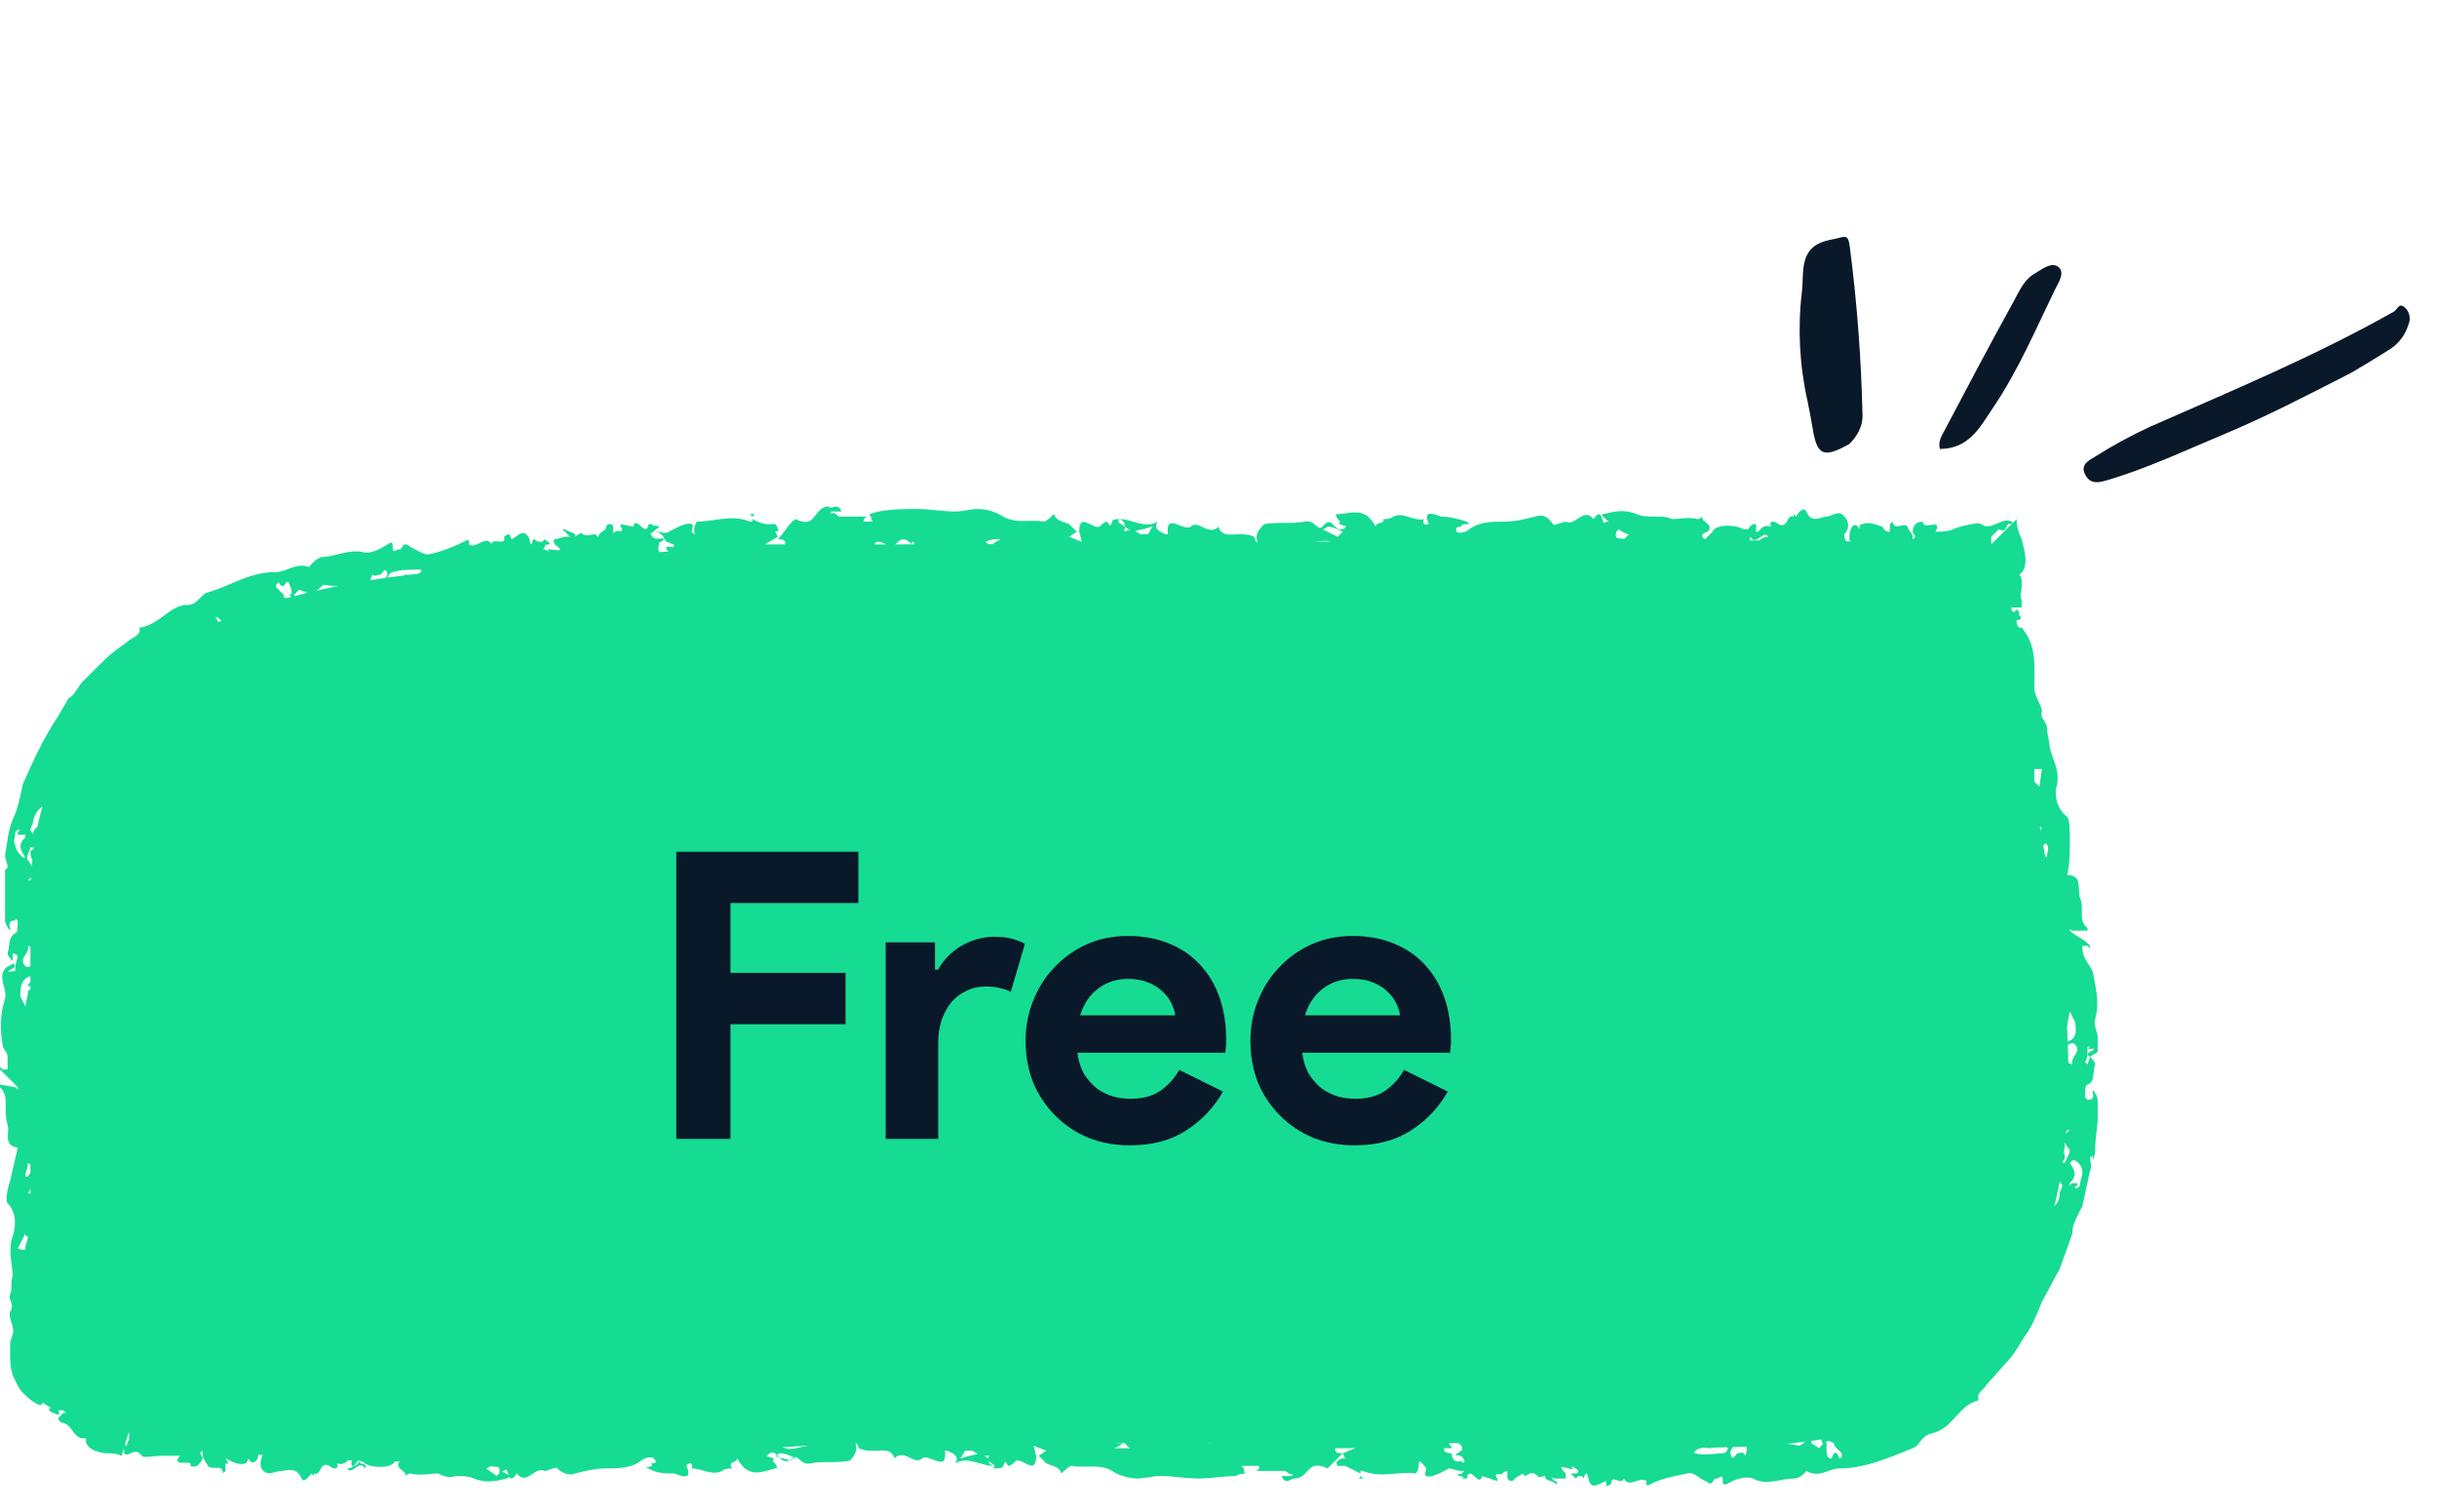 <svg width="79" height="49" viewBox="0 0 79 49" fill="none" xmlns="http://www.w3.org/2000/svg">
<path d="M76.251 12.067C76.682 11.804 77.12 11.552 77.541 11.275C77.795 11.09 77.981 10.826 78.073 10.526C78.113 10.436 78.126 10.336 78.108 10.239C78.091 10.142 78.044 10.052 77.974 9.983C77.765 9.778 77.727 10.031 77.596 10.105C75.051 11.541 72.357 12.662 69.689 13.837C69.073 14.122 68.477 14.447 67.904 14.81C67.724 14.921 67.415 15.057 67.602 15.399C67.762 15.691 68.011 15.652 68.263 15.579C69.572 15.199 70.802 14.615 72.055 14.093C73.489 13.495 74.867 12.776 76.251 12.067Z" fill="#091929"/>
<path d="M59.949 14.394C60.179 14.166 60.386 13.844 60.377 13.467C60.337 11.642 60.2 9.821 59.966 8.011C59.903 7.533 59.811 7.686 59.364 7.767C58.273 7.967 58.495 8.794 58.411 9.465C58.272 10.645 58.334 11.84 58.594 12.999C58.66 13.303 58.713 13.61 58.765 13.916C58.909 14.765 59.113 14.857 59.949 14.394Z" fill="#091929"/>
<path d="M62.886 14.554C63.848 14.543 64.187 13.839 64.618 13.201C65.428 12.004 65.986 10.681 66.614 9.392C66.729 9.158 66.952 8.832 66.726 8.653C66.504 8.477 66.196 8.729 65.957 8.868C65.603 9.073 65.45 9.457 65.267 9.788C64.497 11.177 63.761 12.583 63.018 13.986C62.93 14.151 62.824 14.322 62.886 14.554Z" fill="#091929"/>
<g clip-path="url(#clip0)">
<path d="M64.469 43.589C63.977 44.243 63.32 44.898 62.581 45.389C59.624 47.599 52.561 46.781 48.701 46.781C41.967 46.781 35.151 46.781 28.416 46.781C23.407 46.781 0.986 49.481 0.986 43.425C0.986 38.678 0.986 33.931 0.986 29.103C0.986 22.719 5.667 19.527 13.305 18.627C18.479 18.054 23.407 17.645 28.909 17.645C40.735 17.645 52.725 17.318 64.552 17.645C65.044 24.765 69.972 36.714 64.469 43.589Z" fill="#16DB93"/>
<path d="M4.106 46.29L4.435 45.389C4.599 45.471 4.763 45.553 4.845 45.226C4.845 45.389 4.928 45.389 4.928 45.471C5.01 45.717 5.092 45.717 5.338 45.553C5.502 45.471 5.667 45.553 5.749 45.717C5.749 45.717 5.913 45.717 5.913 45.635C5.913 45.798 5.913 45.717 5.995 45.635C6.077 45.635 6.242 45.553 6.406 45.635C6.57 45.717 6.324 45.717 6.324 45.717C6.488 45.798 6.652 45.88 6.734 45.88C7.309 45.717 7.884 46.044 8.377 45.962C8.87 46.126 9.362 45.88 9.937 46.126C10.348 46.29 11.005 46.126 11.498 46.044C11.908 45.962 11.99 46.126 12.237 46.208C12.319 46.208 12.483 46.208 12.565 46.208C12.976 46.208 13.386 46.208 13.797 46.29C14.043 46.29 14.208 46.535 14.372 46.535C14.454 46.535 14.618 46.371 14.7 46.29C14.783 45.88 15.193 46.371 15.275 46.126C15.522 46.29 15.85 46.29 15.85 46.617C15.932 46.535 15.932 46.371 16.015 46.29C16.261 46.044 16.589 46.208 16.836 46.29C17.082 46.29 17.328 46.371 17.493 46.126C17.411 46.126 17.411 46.126 17.328 46.126V46.044C17.411 46.044 17.575 46.044 17.657 46.126C17.739 46.126 17.739 46.208 17.739 46.208C17.739 46.208 17.739 46.29 17.657 46.29C17.575 46.29 17.575 46.29 17.493 46.29L17.575 46.371C17.657 46.371 17.821 46.29 17.821 46.29C17.821 46.044 18.15 46.29 18.232 46.126C18.725 46.371 18.725 46.29 19.217 46.126C19.382 46.044 19.546 46.126 19.71 46.044C19.956 45.88 19.956 46.126 20.039 46.208C20.121 46.208 20.121 46.29 20.203 46.29C20.203 46.208 20.121 46.208 20.121 46.126V46.044C20.367 46.044 20.449 46.208 20.778 45.962C21.024 45.798 21.599 45.962 22.01 45.88C22.338 45.798 22.584 45.798 22.831 46.044C22.995 45.717 23.242 45.717 23.57 45.635C23.981 45.635 24.309 45.553 24.72 45.553C25.048 45.471 24.72 45.962 24.884 45.798C25.048 45.553 25.295 45.553 25.459 45.553C25.705 45.553 26.116 45.389 26.362 45.717C26.362 45.717 26.28 45.798 26.198 45.798L26.527 45.88H26.609V45.798C26.773 45.471 27.102 45.798 27.348 45.635C27.594 45.553 27.841 45.553 28.087 45.553C28.251 45.553 28.498 45.389 28.498 45.717C28.498 45.717 28.58 45.798 28.662 45.798C28.744 45.798 28.908 45.717 28.908 45.717C28.99 45.553 29.155 45.471 29.483 45.471C29.812 45.471 30.14 45.389 30.469 45.553C30.961 45.717 31.372 45.553 31.865 45.717C32.111 45.798 32.358 45.798 32.604 45.962C32.768 46.044 32.522 45.798 32.768 45.798C33.343 45.798 32.85 46.453 33.261 46.371C33.425 46.371 33.754 46.699 33.836 46.208H33.754C33.672 46.208 33.672 46.126 33.589 46.126C33.343 46.044 33.425 45.88 33.507 45.717C33.672 45.798 33.918 45.798 33.918 45.88C33.918 46.126 34.164 45.962 34.164 46.044C34.164 45.962 34.082 45.962 34.082 45.88C34.082 45.88 34.082 45.88 34.164 45.88H34.986L34.821 46.044C35.068 46.044 35.396 45.88 35.478 46.044C35.725 46.208 36.053 45.798 36.135 46.208C36.217 46.208 36.382 45.962 36.464 46.208C36.546 45.962 36.956 46.453 37.039 46.044C37.039 46.044 37.285 46.044 37.449 46.044L38.681 46.208C38.435 46.453 38.928 46.453 38.845 46.617C38.845 46.617 38.845 46.699 38.928 46.699V46.617C39.338 47.026 39.42 46.535 39.667 46.453C39.749 46.617 39.831 46.699 40.077 46.699L40.159 46.617C39.995 46.617 39.913 46.29 39.667 46.453C39.42 46.371 39.174 46.29 39.338 46.044C39.338 45.962 39.584 45.962 39.338 45.88H39.174C39.256 46.208 39.01 46.371 38.845 46.617C38.845 46.453 38.681 46.29 38.763 46.29C39.01 45.88 39.338 45.717 39.913 45.798C40.406 45.88 40.981 45.798 41.556 45.798C41.72 45.798 41.884 45.717 41.884 45.962C41.884 45.88 41.966 45.798 41.966 45.798C42.541 46.044 43.198 45.635 43.773 46.044H43.855L44.019 45.962C43.937 45.962 43.937 45.962 43.855 45.962C43.855 45.962 43.855 45.962 43.855 45.88C43.937 45.88 44.102 45.798 44.184 45.798C44.594 45.798 45.087 45.798 45.498 45.798C45.58 45.798 45.662 45.88 45.744 45.88C45.662 45.88 45.498 45.962 45.416 45.962C45.333 45.962 45.251 45.962 45.169 45.962C44.841 45.88 44.594 46.126 44.266 45.88C44.266 45.962 44.184 45.962 44.184 46.044C44.102 46.29 44.266 46.126 44.348 46.126C44.43 46.126 44.594 46.044 44.676 46.126C44.758 46.208 44.676 46.371 44.841 46.126C44.923 46.044 45.333 46.044 45.58 46.126C45.99 46.29 46.155 45.798 46.565 45.88C46.73 45.88 46.894 45.88 47.058 45.88C47.551 45.88 48.044 45.88 48.618 45.88C48.7 45.88 48.783 45.962 48.783 45.962C48.783 46.044 48.783 46.126 48.865 46.208C48.865 46.126 48.865 46.044 48.865 45.962C48.865 45.962 48.865 45.88 48.947 45.88C48.947 45.88 48.947 45.88 49.029 45.962C49.029 46.044 49.029 46.126 49.111 46.29C49.275 46.208 49.275 46.126 49.275 45.962L49.358 45.88C49.358 45.88 49.358 45.88 49.44 45.88V45.962C49.358 46.126 49.44 46.208 49.604 46.29C49.686 46.29 49.768 46.371 49.768 46.453C49.768 46.453 49.686 46.453 49.686 46.535C49.686 46.535 49.686 46.535 49.686 46.617C49.768 46.617 49.85 46.617 49.85 46.617L49.932 46.535C49.932 46.371 49.932 46.29 49.85 46.126C49.85 45.962 49.932 45.962 50.179 46.044C50.261 46.044 50.261 46.126 50.343 46.126C50.589 45.717 50.836 46.126 51.082 46.126C51.493 46.126 51.986 46.371 52.314 45.962H52.396C52.478 46.044 52.56 46.126 52.642 46.126C52.889 46.126 53.135 46.044 53.382 45.962C53.71 45.962 54.039 45.88 54.367 45.88C54.449 45.88 54.531 45.962 54.531 46.044C54.531 46.29 54.614 46.453 54.942 46.371L55.024 46.535C55.27 46.535 55.517 46.535 55.763 46.535C56.256 46.535 56.749 46.453 57.324 46.699C57.57 46.781 57.981 46.781 58.309 46.862C58.391 46.862 58.556 46.699 58.638 46.617C58.473 46.617 58.556 46.208 58.309 46.453C58.145 46.29 57.816 46.617 57.734 46.29C57.734 46.208 57.734 46.126 57.652 46.044C57.816 46.126 57.981 46.208 58.063 46.126C58.309 46.044 58.638 46.044 58.884 45.88C59.13 45.798 59.13 45.88 59.213 46.044V46.126C59.213 45.88 59.377 46.044 59.541 46.044C59.541 46.126 59.541 46.208 59.541 46.208C59.541 46.29 59.623 46.29 59.705 46.29C59.952 46.29 59.952 46.044 60.034 45.962C60.198 45.962 60.362 45.88 60.527 45.88C60.527 45.962 60.444 46.044 60.444 46.044C60.527 46.044 60.609 46.126 60.691 46.126H60.773C61.019 45.798 61.266 45.717 61.512 45.962H61.594C61.348 45.717 61.676 45.553 61.758 45.389C61.594 45.307 61.512 45.226 61.676 45.144C61.841 44.98 62.087 44.816 62.251 44.653H62.333V44.735C62.333 44.816 62.333 44.898 62.333 44.98C62.333 44.98 62.416 44.98 62.498 44.98C62.498 44.898 62.416 44.816 62.416 44.816C62.58 44.735 62.744 44.653 62.826 44.571C62.99 44.325 63.072 44.653 63.072 44.571C63.155 44.489 63.072 44.325 63.155 44.243C63.155 44.162 63.155 44.162 63.237 44.08H63.319L63.237 44.162C63.237 44.243 63.237 44.243 63.237 44.325H63.319C63.401 44.243 63.483 44.162 63.565 44.08C63.647 43.998 63.894 43.916 63.894 43.752C63.894 43.507 63.647 43.671 63.647 43.671C63.565 43.671 63.565 43.834 63.565 43.998C63.319 43.916 63.73 43.589 63.483 43.507C63.647 43.507 63.565 43.098 63.812 43.261C63.812 43.261 63.812 43.261 63.894 43.261C63.894 43.18 63.894 43.098 63.894 43.016C63.894 42.934 63.812 42.934 63.812 42.852L63.73 42.689C63.812 42.689 63.812 42.607 63.894 42.607C63.894 42.607 63.894 42.689 63.812 42.689V42.77C63.894 42.77 63.976 42.852 64.058 42.852V42.689L63.976 42.77L63.894 42.689C63.894 42.525 63.894 42.443 63.894 42.279C63.894 42.361 63.976 42.361 63.976 42.443C64.058 42.607 64.222 42.607 64.304 42.443C64.386 42.361 64.469 42.361 64.469 42.525C64.469 42.607 64.386 42.689 64.386 42.77C64.469 42.77 64.469 42.689 64.551 42.689C64.879 42.525 64.551 42.525 64.551 42.443C64.469 42.034 64.961 42.116 65.043 41.87C65.126 41.788 65.372 41.87 65.208 41.543C65.126 41.461 65.208 41.297 65.372 41.297L65.29 40.561V40.479C65.454 40.479 65.536 40.479 65.701 40.561C65.618 40.642 65.618 40.724 65.536 40.724C65.29 40.888 65.618 40.97 65.454 41.134C65.536 41.052 65.618 41.052 65.701 40.97C66.193 40.724 65.536 40.888 65.618 40.724C65.618 40.724 65.618 40.642 65.618 40.561C65.865 40.151 65.454 40.07 65.372 39.824C65.372 39.742 65.372 39.579 65.372 39.497C65.454 39.497 65.454 39.497 65.536 39.497C65.865 39.742 65.947 39.333 66.193 39.251C66.44 39.251 66.768 39.087 66.768 38.678C66.768 38.596 66.85 38.515 66.85 38.433C66.85 38.351 66.768 38.351 66.768 38.269C66.768 38.678 66.193 38.596 66.193 39.006C66.193 39.087 66.111 39.087 66.111 39.169C66.029 39.006 66.029 38.924 65.947 38.76C65.947 38.76 66.029 38.678 66.111 38.596C66.111 38.596 66.111 38.596 66.193 38.596C66.193 38.515 66.193 38.433 66.111 38.433C66.029 38.351 65.947 38.269 65.947 38.187C65.947 38.105 66.029 38.024 66.111 37.942C66.111 38.024 66.111 38.105 66.111 38.187C66.111 38.187 66.193 38.351 66.275 38.187C66.275 38.024 66.193 37.86 66.193 37.696L66.275 37.614C66.111 37.451 66.358 37.287 66.44 37.287C66.686 37.123 66.932 37.205 66.932 37.532C66.932 37.614 66.85 37.614 66.768 37.696C66.85 37.696 66.932 37.696 66.932 37.696C67.014 37.532 67.097 37.369 67.097 37.287C66.932 37.041 66.768 36.878 67.097 36.632H67.014C66.932 36.714 66.768 36.878 66.768 36.96C66.768 37.123 66.768 37.123 66.686 37.041C66.686 37.041 66.686 36.96 66.604 36.878C66.522 36.796 66.604 37.205 66.522 36.878C66.522 36.878 66.193 36.796 66.522 36.714C66.522 36.714 66.604 36.469 66.522 36.469C66.44 36.305 66.85 36.059 66.44 36.059C66.44 36.059 66.358 35.978 66.358 35.896C66.275 35.568 66.111 35.323 66.193 34.995V34.914H66.275C66.686 35.241 66.522 34.832 66.604 34.668C66.604 34.75 66.604 34.832 66.604 34.914C66.768 35.077 66.686 34.75 66.85 34.832L66.768 34.341L67.179 34.504C67.097 34.259 67.507 34.095 67.261 33.85C67.097 33.686 66.85 34.177 66.686 33.768C66.686 33.768 66.686 33.85 66.604 33.85C66.358 34.095 66.85 34.177 66.686 34.341L66.604 34.177L66.522 34.995C66.358 34.668 66.275 34.995 66.193 35.077C66.193 35.077 66.193 35.077 66.111 35.077V34.995C66.029 34.668 66.193 34.259 65.947 33.931V33.85C66.029 33.85 66.029 33.768 66.111 33.768C66.111 33.768 66.193 33.768 66.275 33.85L66.358 33.359C66.275 33.359 66.275 33.359 66.193 33.359H66.111C66.029 33.031 66.029 32.786 65.947 32.458C65.865 32.131 66.029 31.804 65.783 31.558C65.865 31.558 65.947 31.558 65.947 31.558C66.029 31.64 66.029 31.722 66.111 31.804C66.029 31.558 66.522 31.804 66.358 31.476C66.358 31.476 66.358 31.394 66.275 31.394C66.275 31.394 66.275 31.476 66.193 31.476C66.111 31.558 66.111 31.558 66.029 31.64C66.029 31.64 66.029 31.64 65.947 31.64C66.193 31.558 65.865 31.476 65.947 31.394C66.029 31.313 66.111 31.313 66.111 31.231C66.111 31.149 66.029 31.067 66.029 31.067C65.947 31.067 65.865 31.067 65.783 31.067C65.783 31.067 65.783 31.067 65.701 31.149L65.618 31.067C65.618 30.903 65.618 30.822 65.618 30.658C65.618 30.576 65.783 30.412 65.783 30.331C65.618 30.085 65.783 30.494 65.701 30.412C65.618 29.921 65.701 29.512 65.701 29.267C65.701 28.857 65.783 28.448 65.865 28.121C65.947 27.875 65.701 27.875 65.783 27.712L65.536 27.793C65.618 27.875 65.618 28.039 65.701 28.121C65.701 28.203 65.783 28.203 65.783 28.285C65.701 28.285 65.701 28.285 65.618 28.285C65.536 28.203 65.372 28.121 65.372 28.121C65.454 27.548 65.208 26.975 65.126 26.484C65.126 26.32 65.126 26.157 65.126 26.075C65.126 25.993 65.043 25.911 64.961 25.747L65.043 25.584C65.126 25.666 65.208 25.666 65.29 25.747C65.208 25.666 65.208 25.584 65.126 25.502C65.043 25.42 64.961 25.338 64.879 25.338L64.797 25.256C65.043 24.765 64.469 24.356 64.551 23.865V23.783C64.551 23.783 64.551 23.783 64.633 23.783C64.715 23.701 64.879 24.029 64.879 23.947C64.961 23.701 64.879 23.374 64.797 23.047C64.797 22.965 64.633 22.883 64.469 22.801H64.304C64.304 22.474 64.222 22.228 64.222 21.901L64.304 22.064C64.304 22.064 64.304 22.064 64.386 22.064L64.304 21.655H64.222C64.222 21.655 64.14 21.737 64.14 21.819C64.14 21.737 64.058 21.737 64.058 21.655C63.976 21.164 63.894 20.673 63.894 20.1C63.894 19.937 64.058 19.773 64.058 19.609V19.527L63.976 19.446C63.565 19.446 63.976 19.118 63.894 19.118C63.894 19.118 63.976 19.036 64.058 18.954L64.222 18.873H64.14C64.14 18.873 64.14 18.873 64.058 18.954L63.976 19.036H63.894C64.058 18.791 64.058 18.627 64.14 18.382C64.304 18.054 64.222 18.627 64.386 18.3C64.386 18.218 64.469 18.218 64.469 18.136C64.469 17.972 64.469 17.809 64.551 17.645L65.372 16.827C65.372 17.072 65.454 17.318 65.536 17.481C65.536 17.563 65.865 18.382 65.454 18.627C65.536 18.709 65.536 18.791 65.536 18.873C65.536 18.954 65.536 19.036 65.536 19.036C65.536 19.2 65.454 19.282 65.536 19.446C65.536 19.527 65.536 19.609 65.536 19.691H65.29H65.208V19.773L65.29 19.855C65.372 19.691 65.454 19.773 65.454 19.937C65.454 19.937 65.618 20.1 65.372 20.1C65.372 20.182 65.372 20.264 65.454 20.346H65.536C66.029 20.919 65.947 21.573 65.947 22.31C65.947 22.556 66.193 22.883 66.193 23.047C66.111 23.292 66.358 23.374 66.358 23.619C66.358 23.783 66.44 24.029 66.44 24.192C66.522 24.602 66.768 24.929 66.686 25.42C66.604 25.666 66.604 26.157 67.014 26.484C67.097 26.566 67.097 26.975 67.097 27.221C67.097 27.63 67.097 27.957 67.014 28.366C67.507 28.366 67.343 28.776 67.425 29.103C67.589 29.43 67.343 29.839 67.671 30.085V30.167H67.179C67.179 30.167 67.097 30.167 67.097 30.085V30.167C67.261 30.331 67.507 30.412 67.671 30.576L67.754 30.658V30.74L67.671 30.658C67.589 30.658 67.507 30.658 67.507 30.658C67.507 30.822 67.507 30.903 67.589 31.067C67.671 31.231 67.754 31.313 67.836 31.476C67.918 31.967 68.082 32.458 67.918 33.031C67.836 33.359 68.164 33.686 68 34.095C67.918 34.177 67.836 34.177 67.754 34.259C67.589 34.177 67.754 34.095 67.754 34.095C68.082 33.931 67.671 34.013 67.671 34.013C67.671 34.013 67.671 34.013 67.754 33.931H67.671V34.013C67.671 34.177 67.671 34.341 67.589 34.423L67.671 34.504L67.754 34.259C67.836 34.341 67.918 34.423 67.918 34.504C67.836 34.75 67.918 35.077 67.671 35.159C67.589 35.159 67.589 35.405 67.589 35.568L67.671 35.65C67.754 35.65 67.918 35.65 67.836 35.405V35.323C67.918 35.405 68 35.568 68 35.65C68.082 36.141 67.918 36.714 67.918 37.287C67.918 37.369 67.918 37.451 67.836 37.614V37.451L67.754 37.532C67.754 37.696 67.836 37.778 67.754 37.942L67.507 39.087L67.343 39.415C67.261 39.579 67.179 39.742 67.179 39.988L66.768 41.134L66.193 42.197C66.029 42.607 65.865 43.016 65.618 43.343C65.454 43.589 65.29 43.916 65.043 44.162L64.386 44.898C64.304 45.062 64.058 45.144 64.14 45.389C63.483 45.553 63.319 46.29 62.662 46.453C62.251 46.535 62.251 46.862 62.005 46.944C61.184 47.272 60.444 47.599 59.623 47.599C59.295 47.599 58.966 47.926 58.556 47.681C58.556 47.681 58.391 47.926 58.145 47.926C57.734 47.926 57.242 48.172 56.831 47.926C56.667 47.845 56.256 47.926 56.01 48.09C55.681 48.254 56.01 47.681 55.681 47.926H55.599C55.517 48.008 55.517 48.09 55.435 48.09C55.353 48.09 55.353 48.008 55.27 48.008C55.106 47.926 54.86 47.681 54.696 47.763C54.285 47.845 53.874 47.926 53.546 48.09C53.3 48.254 53.382 48.008 53.382 48.008C53.135 47.845 52.807 48.254 52.642 47.926C52.56 48.172 52.232 47.763 52.232 48.09C52.232 48.09 52.15 48.172 52.068 48.172V48.008C51.821 48.09 51.575 48.336 51.493 47.926C51.411 47.517 51.328 48.008 51.328 47.926C51.328 47.845 51.246 47.845 51.164 47.845L51.082 47.926C51 47.845 51 47.845 50.918 47.763C51 47.763 51.082 47.763 51.082 47.763C51.082 47.763 51.164 47.763 51.164 47.681L51.082 47.599L50.918 47.517C51.246 47.845 50.261 47.272 50.754 47.763V47.926C50.672 47.926 50.507 47.926 50.425 47.926C50.343 47.926 50.343 47.926 50.261 47.845C50.343 47.926 50.343 48.008 50.425 48.008L50.507 48.09H50.425C50.343 48.008 50.179 48.008 50.097 47.926V47.845C50.014 47.845 49.85 47.926 49.85 47.845C49.686 47.681 49.604 47.763 49.44 47.845L49.358 47.763C49.275 47.845 49.193 47.845 49.111 47.926L49.029 48.008C48.947 48.008 48.947 48.008 48.865 47.926C48.865 47.926 48.865 47.845 48.865 47.763V47.681C48.783 47.681 48.7 47.763 48.7 47.763C48.7 47.845 48.372 47.681 48.536 47.926V48.008L48.044 47.845C47.961 48.254 47.633 47.435 47.551 47.926C47.551 47.926 47.469 47.926 47.386 47.926C47.633 47.845 46.976 47.845 47.386 47.763C47.386 47.763 47.386 47.763 47.469 47.681C47.469 47.681 47.469 47.681 47.386 47.681C47.222 47.681 47.058 47.599 46.976 47.599C46.812 47.681 46.401 47.926 46.237 47.845C46.155 47.845 46.237 47.599 46.237 47.599C45.99 47.272 45.99 47.353 45.99 47.517C45.99 47.599 45.908 47.763 45.908 47.763C45.333 47.681 44.758 47.926 44.184 47.681H44.102V47.763C44.102 47.845 44.102 47.845 44.184 47.926H44.019C44.019 47.926 44.102 47.926 44.102 47.845V47.763C43.937 47.681 43.773 47.599 43.609 47.517C43.527 47.517 43.444 47.517 43.362 47.517C43.362 47.517 43.28 47.435 43.362 47.353C43.444 47.272 43.527 47.272 43.609 47.272L43.527 47.108L43.937 46.944H43.527C43.444 46.944 43.28 46.944 43.28 46.944C43.28 47.108 43.362 47.108 43.527 47.108C43.362 47.272 43.198 47.435 43.034 47.599C43.034 47.599 42.87 47.517 42.787 47.517C42.377 47.435 42.377 47.926 41.966 47.926C41.884 47.926 41.802 48.008 41.72 48.008C41.638 48.008 41.556 47.926 41.556 47.845C41.638 47.845 41.802 47.845 41.884 47.845V47.763C41.802 47.845 41.72 47.681 41.638 47.681C41.391 47.681 41.145 47.681 40.899 47.681H40.734L40.816 47.599V47.517H40.242L40.324 47.599C40.324 47.681 40.324 47.763 40.406 47.763C40.324 47.763 40.159 47.763 40.077 47.845C39.667 47.845 39.256 47.926 38.845 47.926C38.435 47.926 38.024 47.845 37.614 47.845C37.367 47.845 37.121 47.926 36.874 47.926C36.628 47.926 36.3 47.845 36.053 47.681C35.642 47.435 35.15 47.599 34.739 47.517C34.657 47.517 34.493 47.681 34.411 47.763C34.328 47.517 34.082 47.517 33.918 47.435C33.836 47.353 33.754 47.272 33.672 47.19L33.918 47.026L33.507 46.862L33.589 47.19C33.589 47.845 33.179 47.272 32.932 47.353C32.85 47.435 32.768 47.517 32.686 47.517C32.604 47.435 32.604 47.272 32.522 47.517C32.522 47.599 32.358 47.599 32.193 47.599C32.275 47.517 32.275 47.517 32.029 47.353C32.029 47.272 32.029 47.19 32.111 47.19H31.783C31.701 47.108 31.618 47.108 31.536 47.026C31.454 47.026 31.372 47.026 31.29 47.026C31.208 47.108 31.208 47.19 31.126 47.272C31.208 47.272 31.372 47.19 31.454 47.19L31.783 47.108C31.865 47.19 31.947 47.19 32.029 47.272C32.029 47.353 32.029 47.435 32.193 47.517C31.783 47.517 31.372 47.19 30.961 47.435C31.126 47.19 30.879 47.108 30.715 47.026H30.633C30.715 47.763 30.14 47.108 29.894 47.272C29.647 47.517 29.319 46.944 28.99 47.272C28.908 46.944 28.58 47.026 28.333 47.026C28.169 47.026 28.005 47.026 27.841 46.944L27.676 46.535C27.676 46.699 27.759 46.781 27.759 46.944C27.759 47.108 27.594 47.353 27.512 47.353C27.102 47.435 26.609 47.353 26.28 47.435C25.952 47.517 25.87 47.108 25.705 47.272C25.295 47.599 25.213 46.944 24.966 47.108C24.638 47.272 25.213 47.19 25.048 47.353C25.048 47.353 25.295 47.599 25.13 47.599C24.802 47.681 24.473 47.845 24.145 47.599C24.063 47.517 23.981 47.435 23.899 47.272C23.899 47.435 23.57 47.353 23.734 47.599C23.652 47.599 23.488 47.599 23.406 47.681C23.077 47.845 22.749 47.599 22.42 47.599C22.502 47.353 22.256 47.435 22.256 47.517C22.502 48.09 21.927 47.763 21.845 47.763C21.599 47.763 21.27 47.763 21.024 47.599C20.778 47.517 21.27 47.599 21.106 47.435C21.188 47.435 21.353 47.435 21.188 47.272C21.106 47.19 20.86 47.272 20.778 47.353C20.449 47.599 20.039 47.599 19.628 47.599C19.299 47.599 18.971 47.681 18.642 47.763C18.478 47.845 18.232 47.763 18.068 47.599C18.068 47.517 17.739 47.681 17.657 47.681C17.328 47.517 17.082 48.172 16.754 47.763C16.425 48.254 16.507 47.435 16.343 47.681H16.261C16.343 47.763 16.672 47.845 16.425 47.926C16.097 48.008 15.768 48.09 15.357 47.926C15.193 47.845 14.947 47.845 14.783 47.845C14.536 47.926 14.372 47.845 14.208 47.763C13.961 47.763 13.633 47.845 13.304 47.763C13.222 47.763 13.14 47.845 13.14 47.845C13.222 47.681 12.729 47.599 12.976 47.353C12.976 47.353 13.304 47.272 13.058 47.108C12.976 47.19 12.894 47.272 12.812 47.353C12.729 47.599 12.072 47.599 11.826 47.435C11.744 47.353 11.662 47.353 11.662 47.353C11.498 47.599 11.333 47.599 11.415 47.272H11.333C11.251 47.353 11.169 47.517 10.923 47.435C11.005 47.681 10.758 47.599 10.676 47.517C10.348 47.353 10.43 47.845 10.184 47.763V47.845L10.101 47.763C10.019 47.845 9.855 48.09 9.773 47.926C9.609 47.517 9.28 47.681 9.116 47.681C8.952 47.681 8.705 47.845 8.541 47.681C8.377 47.517 8.459 47.272 8.541 47.108C8.541 47.026 8.541 46.944 8.459 46.862C8.459 46.781 8.295 46.862 8.213 46.862C8.295 46.944 8.377 46.944 8.377 47.026C8.377 47.19 8.377 47.272 8.295 47.353C8.213 47.435 8.13 47.435 8.048 47.272C8.048 47.353 7.966 47.435 7.966 47.435C7.72 47.517 7.473 47.353 7.309 47.272C7.473 47.517 7.391 47.435 7.309 47.435C7.309 47.517 7.309 47.599 7.309 47.681L7.227 47.763C7.227 47.435 6.899 47.681 6.734 47.517C6.734 47.435 6.652 47.435 6.652 47.353C6.57 47.272 6.57 47.19 6.57 47.026C6.406 47.108 6.57 47.19 6.57 47.272C6.488 47.435 6.406 47.599 6.159 47.517C6.324 47.272 5.502 47.599 5.831 47.19C5.667 47.19 5.42 47.19 5.256 47.19C5.01 47.19 4.599 47.272 4.599 47.19C4.353 46.862 4.188 47.272 4.024 47.108C4.024 47.108 4.024 47.026 4.024 46.944C4.106 47.108 3.778 46.699 4.106 46.862C4.106 46.781 4.188 46.699 4.188 46.617C4.188 46.453 4.188 46.371 4.106 46.29ZM66.111 25.502L66.193 24.929C66.111 24.929 65.947 24.929 65.947 24.929C65.947 25.093 65.947 25.174 65.947 25.338C66.029 25.42 66.029 25.42 66.111 25.502ZM65.618 26.73C65.618 26.566 65.701 26.566 65.536 26.402C65.536 26.402 65.618 26.402 65.536 26.402C65.536 26.402 65.454 26.402 65.454 26.32C65.454 26.484 65.372 26.648 65.454 26.73C65.536 27.057 65.618 26.893 65.618 26.73ZM66.029 27.221L66.193 26.811C66.111 26.811 66.029 26.811 65.947 26.73C65.947 26.811 65.865 26.811 65.865 26.893C65.947 26.975 66.029 27.139 66.029 27.221ZM66.358 27.793C66.358 27.63 66.44 27.466 66.358 27.384C66.275 27.221 66.193 27.63 66.111 27.384C66.111 27.466 66.111 27.548 66.193 27.63C66.193 27.712 66.275 27.712 66.358 27.793ZM66.275 29.348C66.358 29.185 66.44 29.103 66.44 28.939C66.44 28.857 66.111 29.103 66.275 28.612C66.111 28.612 66.029 28.694 65.947 28.694C66.029 28.857 66.111 29.103 66.275 29.348ZM66.604 32.704C66.686 32.458 66.768 32.131 66.686 31.967C66.522 31.394 66.522 32.131 66.44 32.131C66.686 32.213 66.44 32.295 66.358 32.458C66.604 32.295 66.604 32.786 66.604 32.704ZM67.014 33.768C67.261 33.686 67.343 33.522 67.261 33.113C67.261 33.113 67.179 32.949 67.097 32.786L67.014 33.195C67.014 33.195 67.014 33.195 67.014 33.277L66.686 33.604C66.85 33.768 66.85 33.359 66.932 33.441H67.014C67.014 33.522 66.932 33.522 66.932 33.604C66.932 33.686 67.014 33.768 67.014 33.768ZM67.343 38.515L67.425 38.433C67.425 38.269 67.507 38.105 67.507 38.024C67.507 37.86 67.425 37.696 67.261 37.614H67.179L67.097 37.696C67.261 37.942 67.343 38.105 67.097 38.351V38.433L67.179 38.351C67.261 38.351 67.261 38.351 67.343 38.351V38.433C67.343 38.433 67.261 38.433 67.261 38.515H67.343ZM64.14 43.671C64.386 43.671 64.304 43.261 64.551 43.261C64.551 43.18 64.469 43.098 64.469 43.098C64.14 43.016 64.304 43.425 64.14 43.507C63.976 43.507 64.14 43.671 64.14 43.671ZM58.72 46.781L58.966 46.944C59.048 46.862 59.213 46.617 59.213 47.026C59.213 47.108 59.213 47.19 59.295 47.272H59.377C59.459 47.026 59.541 47.026 59.623 47.272C59.623 47.272 59.705 47.272 59.705 47.19V47.108C59.623 47.026 59.541 46.944 59.459 46.862C59.459 46.781 59.459 46.781 59.459 46.781C58.966 46.535 59.377 47.026 59.13 46.862C59.048 46.781 59.048 46.617 58.966 46.453L58.72 46.535C58.72 46.535 58.72 46.617 58.72 46.781ZM56.092 47.108C56.174 47.435 56.256 47.108 56.338 47.108C56.42 47.108 56.502 47.026 56.584 47.19C56.749 46.617 56.338 46.862 56.256 46.862C56.174 46.862 56.092 47.026 56.092 47.108ZM54.942 47.108C55.27 47.19 55.599 47.108 55.845 47.108C55.928 47.108 56.01 47.026 56.01 46.944C55.763 46.453 55.517 46.944 55.435 46.944C55.024 46.862 54.86 47.108 54.942 47.108ZM47.469 47.353C47.386 47.108 47.222 47.19 47.058 47.19C47.14 47.19 47.222 47.19 47.222 47.108C47.304 47.108 47.304 47.026 47.386 47.026C47.469 46.781 47.14 46.781 47.058 46.617C47.058 46.617 46.976 46.617 46.894 46.617C46.894 46.699 46.976 46.699 46.976 46.781C46.976 46.862 47.058 46.862 47.058 46.944H46.976C46.894 46.944 46.894 46.944 46.812 46.944V47.026C46.894 47.108 46.976 47.108 47.058 47.108C47.058 47.272 47.14 47.435 47.386 47.353C47.386 47.435 47.469 47.435 47.469 47.353ZM46.647 46.453C46.894 46.535 47.14 46.617 47.304 46.781C47.386 46.781 47.386 46.781 47.469 46.699C47.304 46.371 46.894 46.617 46.647 46.453ZM36.3 46.781C36.464 46.781 36.3 46.862 36.135 46.944C36.382 46.944 36.464 46.944 36.628 46.944C36.382 46.781 36.3 46.371 36.053 46.453C35.807 46.535 35.889 46.781 36.3 46.781ZM29.647 46.535C29.894 46.617 30.058 46.699 30.304 46.699C30.387 46.699 30.469 46.535 30.551 46.535C30.304 46.535 30.058 46.453 29.812 46.453C29.812 46.453 29.73 46.453 29.647 46.535ZM28.662 46.617L28.826 46.781C28.99 46.453 29.237 46.699 29.483 46.699C29.73 46.535 29.401 46.371 29.319 46.371C29.073 46.371 28.908 46.453 28.662 46.617ZM25.213 46.208C25.295 46.208 25.377 46.208 25.541 46.29H25.87C25.787 46.617 26.034 46.371 26.116 46.371H26.198C26.198 46.29 26.198 46.208 26.116 46.208C25.87 45.88 25.623 46.126 25.377 46.126C25.377 46.126 25.295 45.88 25.213 46.208ZM25.213 46.699C25.459 47.19 25.87 46.862 26.28 46.862L25.213 46.699C25.213 46.617 25.213 46.699 25.213 46.699ZM25.13 47.19C25.295 47.272 25.459 47.272 25.623 47.353C25.623 47.353 25.705 47.272 25.787 47.272C25.623 47.19 25.459 47.108 25.295 47.108C25.213 47.108 25.213 47.19 25.13 47.19ZM23.159 46.617C23.242 46.617 23.406 46.617 23.406 46.699C23.652 46.862 23.816 46.453 24.063 46.617V46.535C23.899 46.371 23.816 46.535 23.734 46.617C23.652 46.617 23.57 46.617 23.57 46.617C23.57 46.535 23.816 46.453 23.57 46.371C23.488 46.29 23.324 46.453 23.159 46.617ZM22.42 46.699C22.584 46.781 22.667 46.781 22.749 46.781C22.831 46.617 22.502 46.535 22.667 46.371C22.667 46.371 22.667 46.29 22.667 46.208C22.502 46.453 22.502 46.535 22.42 46.699ZM15.768 47.599C15.85 47.681 16.015 47.763 16.097 47.845L16.179 47.763C16.261 47.435 16.015 47.599 15.932 47.517L15.768 47.599ZM11.251 47.599C11.415 47.845 11.662 47.272 11.826 47.599C11.908 47.517 11.826 47.435 11.662 47.435C11.662 47.435 11.662 47.353 11.662 47.272C11.58 47.353 11.498 47.599 11.251 47.599Z" fill="#16DB93"/>
<path d="M64.551 17.727L63.73 18.627C63.73 18.545 63.647 18.545 63.483 18.873V18.791C63.565 18.545 63.483 18.627 63.401 18.791C63.483 18.955 63.155 18.873 63.072 18.709L62.908 18.791C62.908 18.627 62.826 18.709 62.826 18.791C62.744 18.873 62.498 18.873 62.416 18.873C62.169 18.791 62.416 18.709 62.416 18.709C62.251 18.709 62.087 18.627 62.005 18.627C61.43 18.873 60.855 18.627 60.28 18.709C59.787 18.545 59.213 18.873 58.638 18.627C58.227 18.463 57.57 18.627 56.995 18.791C56.584 18.873 56.502 18.709 56.174 18.627C56.092 18.627 55.928 18.627 55.845 18.627C55.435 18.627 55.024 18.627 54.614 18.545C54.367 18.545 54.203 18.3 54.039 18.3C53.956 18.3 53.792 18.463 53.71 18.545C53.546 18.955 53.217 18.463 53.135 18.709C52.889 18.545 52.56 18.545 52.56 18.218C52.478 18.3 52.478 18.463 52.396 18.545C52.15 18.791 51.821 18.545 51.575 18.545C51.328 18.463 51.082 18.463 50.918 18.709H51.082V18.791C51 18.791 50.836 18.791 50.754 18.709C50.672 18.709 50.672 18.627 50.672 18.627C50.672 18.627 50.672 18.545 50.754 18.545C50.836 18.545 50.836 18.545 50.918 18.545L50.836 18.463C50.754 18.463 50.589 18.545 50.589 18.545C50.507 18.791 50.261 18.545 50.179 18.709C49.686 18.463 49.686 18.463 49.193 18.627C49.029 18.709 48.865 18.627 48.7 18.627C48.372 18.791 48.454 18.545 48.372 18.463C48.372 18.463 48.29 18.382 48.208 18.382C48.208 18.463 48.29 18.463 48.29 18.545V18.627C48.044 18.627 47.961 18.463 47.633 18.627C47.386 18.791 46.812 18.545 46.401 18.627C46.072 18.709 45.826 18.709 45.662 18.382C45.498 18.709 45.169 18.709 44.923 18.709C44.512 18.709 44.184 18.709 43.773 18.791C43.444 18.791 43.773 18.382 43.609 18.545C43.444 18.791 43.198 18.791 43.034 18.791C42.787 18.791 42.377 18.955 42.213 18.627C42.213 18.627 42.295 18.545 42.377 18.545L41.884 18.382H41.802V18.463C41.638 18.791 41.309 18.463 41.063 18.545C40.898 18.627 40.57 18.627 40.324 18.627C40.159 18.627 39.913 18.791 39.913 18.463C39.913 18.463 39.831 18.382 39.749 18.382C39.667 18.382 39.502 18.463 39.502 18.463C39.42 18.627 39.256 18.709 38.928 18.709C38.599 18.709 38.27 18.791 37.942 18.627C37.449 18.463 37.039 18.627 36.546 18.463C36.3 18.382 36.053 18.382 35.807 18.218C35.642 18.136 35.889 18.382 35.642 18.382C35.068 18.382 35.56 17.727 35.15 17.809C34.986 17.809 34.657 17.563 34.575 17.973H34.657C34.739 17.973 34.739 18.054 34.821 18.054C35.068 18.136 34.986 18.3 34.903 18.463C34.739 18.382 34.493 18.382 34.493 18.3C34.493 18.054 34.246 18.218 34.164 18.136C34.164 18.218 34.246 18.218 34.246 18.3C34.246 18.3 34.246 18.3 34.164 18.3H33.343L33.672 18.136C33.425 18.136 33.097 18.3 33.014 18.218C32.768 18.054 32.44 18.382 32.358 18.054C32.275 18.054 32.193 18.3 32.029 18.054C31.947 18.3 31.536 17.809 31.454 18.218C31.454 18.218 31.208 18.218 31.044 18.218L29.812 18.054C30.058 17.809 29.565 17.809 29.647 17.645C29.647 17.645 29.647 17.563 29.565 17.563V17.645C29.155 17.236 29.073 17.727 28.826 17.809C28.744 17.645 28.662 17.563 28.416 17.563L28.333 17.645C28.498 17.645 28.58 17.973 28.826 17.727C29.073 17.809 29.319 17.809 29.155 18.136C29.155 18.218 28.908 18.218 29.155 18.3H29.319C29.237 18.054 29.483 17.891 29.565 17.645C29.565 17.809 29.73 17.973 29.647 17.973C29.401 18.382 29.073 18.545 28.498 18.463C28.005 18.382 27.43 18.545 26.937 18.545C26.773 18.545 26.609 18.709 26.609 18.382C26.609 18.463 26.527 18.545 26.527 18.545C25.952 18.3 25.295 18.709 24.72 18.382H24.638L24.473 18.463C24.556 18.463 24.556 18.463 24.638 18.463C24.638 18.463 24.638 18.463 24.72 18.545C24.638 18.627 24.473 18.627 24.391 18.627C23.981 18.627 23.488 18.709 23.077 18.709C22.995 18.709 22.913 18.627 22.831 18.627C22.913 18.627 23.077 18.545 23.159 18.545C23.241 18.545 23.324 18.463 23.406 18.545C23.734 18.627 23.981 18.382 24.309 18.627C24.309 18.545 24.391 18.545 24.391 18.463C24.391 18.218 24.309 18.382 24.227 18.382C24.145 18.382 23.981 18.463 23.899 18.382C23.816 18.3 23.898 18.136 23.734 18.382C23.652 18.463 23.241 18.463 22.995 18.463C22.584 18.382 22.42 18.791 22.092 18.709C21.927 18.709 21.763 18.791 21.599 18.791C21.106 18.791 20.613 18.873 20.121 18.873C20.039 18.873 19.956 18.791 19.956 18.791C19.874 18.709 19.874 18.627 19.874 18.545C19.874 18.627 19.874 18.709 19.874 18.791V18.873C19.874 18.873 19.874 18.873 19.792 18.791L19.71 18.463C19.546 18.545 19.546 18.627 19.628 18.791L19.546 18.873C19.546 18.873 19.546 18.873 19.464 18.873V18.791C19.546 18.627 19.382 18.545 19.217 18.463C19.135 18.463 19.053 18.382 19.053 18.382L19.135 18.3C19.135 18.3 19.135 18.3 19.135 18.218C19.053 18.218 18.971 18.218 18.971 18.218L18.889 18.3C18.889 18.463 18.971 18.545 18.971 18.709C18.971 18.873 18.971 18.955 18.725 18.873C18.642 18.873 18.642 18.791 18.56 18.791C18.396 19.2 18.068 18.873 17.821 18.873C17.411 18.873 16.918 18.709 16.589 19.2H16.507C16.425 19.2 16.343 19.036 16.261 19.118C16.015 19.2 15.768 19.282 15.604 19.364C15.275 19.446 14.947 19.527 14.618 19.527C14.536 19.527 14.454 19.446 14.372 19.364C14.372 19.118 14.29 18.955 13.961 19.118L13.797 18.955C13.551 18.955 13.304 18.955 13.058 19.036C12.565 19.118 12.072 19.2 11.498 19.036C11.251 18.955 10.841 19.036 10.512 18.955C10.43 18.955 10.348 19.118 10.184 19.2C10.348 19.118 10.348 19.609 10.594 19.282C10.758 19.446 11.005 19.118 11.169 19.364C11.169 19.446 11.251 19.527 11.251 19.609C11.087 19.609 10.923 19.527 10.841 19.527C10.594 19.609 10.266 19.691 10.019 19.855C9.855 19.937 9.773 19.937 9.691 19.773V19.691C9.691 19.937 9.527 19.855 9.444 19.855C9.444 19.773 9.444 19.691 9.444 19.691C9.444 19.609 9.362 19.609 9.28 19.609C9.034 19.609 9.034 19.855 8.952 20.018C8.787 20.1 8.623 20.1 8.459 20.182L8.541 20.018C8.459 20.018 8.377 20.018 8.295 19.937H8.213C7.638 20.264 7.391 20.346 7.063 20.018H6.981C7.227 20.264 6.899 20.428 6.734 20.591C6.899 20.673 6.981 20.755 6.816 20.837C6.652 21.001 6.324 21.082 6.159 21.246H6.077V21.164C6.077 21.082 6.077 21.001 6.077 21.001C6.077 21.001 5.995 21.001 5.913 21.001C5.913 21.082 5.913 21.164 5.913 21.164C5.831 21.164 5.667 21.164 5.502 21.328C5.256 21.492 5.338 21.164 5.256 21.246C5.256 21.328 5.256 21.492 5.174 21.573C5.174 21.655 5.092 21.655 5.092 21.655C5.092 21.655 5.01 21.655 4.928 21.655L5.01 21.573C5.01 21.492 5.092 21.492 5.092 21.41C5.092 21.41 5.092 21.328 5.092 21.41L4.763 21.655C4.681 21.655 4.435 21.737 4.435 21.819C4.353 22.064 4.599 21.983 4.681 21.983C4.763 21.983 4.763 21.819 4.845 21.737C5.092 21.901 4.681 22.064 4.845 22.228C4.599 22.146 4.681 22.556 4.435 22.392C4.435 22.392 4.435 22.392 4.353 22.392C4.353 22.474 4.353 22.556 4.353 22.637C4.353 22.719 4.435 22.719 4.435 22.801L4.517 22.965L4.353 22.883L4.435 22.801V22.719C4.353 22.719 4.271 22.637 4.188 22.556L4.106 22.801L4.188 22.719L4.271 22.801C4.271 22.965 4.188 23.047 4.188 23.21C4.188 23.128 4.188 23.128 4.106 23.047C4.106 22.965 3.942 22.965 3.86 23.047C3.696 23.128 3.696 23.047 3.696 22.965C3.696 22.883 3.778 22.801 3.86 22.719C3.778 22.719 3.778 22.801 3.696 22.801C3.285 22.883 3.614 22.965 3.614 23.128C3.614 23.538 3.121 23.374 3.039 23.619C2.957 23.619 2.71 23.619 2.792 23.865C2.874 23.947 2.792 24.111 2.628 24.111C2.628 24.356 2.628 24.683 2.71 24.929V25.011C2.546 25.011 2.464 24.929 2.3 24.929C2.382 24.847 2.382 24.765 2.464 24.765C2.71 24.683 2.464 24.52 2.546 24.356C2.464 24.274 2.382 24.356 2.3 24.356C1.807 24.52 2.464 24.52 2.3 24.602C2.3 24.602 2.3 24.683 2.3 24.765C1.971 25.093 2.464 25.256 2.464 25.502C2.464 25.584 2.464 25.666 2.464 25.829C2.382 25.829 2.382 25.829 2.3 25.829C1.971 25.584 1.889 25.993 1.643 26.075C1.396 26.075 1.15 26.238 1.068 26.648C1.068 26.73 0.986 26.811 0.986 26.893C0.986 26.975 1.068 26.975 1.068 27.057C1.068 26.648 1.725 26.811 1.643 26.32C1.643 26.238 1.643 26.238 1.725 26.157C1.807 26.32 1.807 26.402 1.889 26.566L1.725 26.648C1.725 26.648 1.725 26.648 1.643 26.648C1.643 26.73 1.643 26.811 1.725 26.811C1.807 26.893 1.889 26.975 1.889 27.057C1.889 27.139 1.807 27.221 1.725 27.221C1.725 27.139 1.725 27.057 1.725 26.975C1.725 26.975 1.643 26.811 1.56 26.975C1.56 27.139 1.643 27.302 1.643 27.466L1.56 27.548C1.725 27.712 1.56 27.875 1.478 27.875C1.232 28.039 0.986 27.957 0.986 27.63C0.986 27.548 1.068 27.548 1.15 27.466C1.068 27.466 0.986 27.466 0.986 27.466C0.986 27.548 0.821 27.793 0.903 27.875C1.068 28.121 1.232 28.285 0.903 28.53H0.986C1.068 28.448 1.232 28.285 1.232 28.203C1.232 28.039 1.232 28.039 1.314 28.121C1.314 28.121 1.314 28.203 1.396 28.285C1.478 28.366 1.396 27.957 1.478 28.203C1.478 28.203 1.807 28.285 1.478 28.366C1.478 28.366 1.396 28.612 1.478 28.612C1.643 28.694 1.232 29.021 1.643 29.021C1.643 29.021 1.725 29.103 1.725 29.185C1.807 29.512 1.971 29.758 1.889 30.085C1.889 30.167 1.889 30.167 1.889 30.249H1.807C1.396 29.921 1.56 30.331 1.478 30.576C1.478 30.494 1.478 30.412 1.478 30.331C1.314 30.003 1.396 30.331 1.232 30.331L1.314 30.822L0.903 30.658C0.986 30.903 0.575 31.067 0.821 31.313C0.986 31.476 1.232 30.985 1.396 31.395C1.396 31.395 1.396 31.313 1.478 31.313C1.725 31.067 1.232 30.985 1.396 30.822L1.478 30.985L1.56 30.576C1.725 30.903 1.807 30.576 1.889 30.494C1.889 30.494 1.889 30.494 1.971 30.494V30.576C2.053 30.985 1.889 31.395 2.135 31.722V31.804C2.053 31.804 2.053 31.886 1.971 31.886C1.971 31.886 1.889 31.886 1.889 31.804L1.807 32.295C1.889 32.295 1.889 32.295 1.971 32.295H2.053C2.053 32.622 2.135 32.868 2.135 33.195C2.217 33.522 1.971 33.85 2.135 34.095C2.053 34.095 1.971 34.095 1.971 34.013C1.725 34.013 1.643 33.931 1.643 33.768C1.725 34.013 1.232 33.686 1.396 34.095C1.396 34.095 1.396 34.177 1.478 34.177C1.478 34.177 1.478 34.177 1.56 34.095C1.643 34.013 1.643 34.013 1.725 34.013C1.478 34.013 1.807 34.177 1.643 34.259C1.56 34.259 1.478 34.341 1.478 34.423C1.478 34.504 1.56 34.586 1.56 34.586C1.643 34.586 1.725 34.586 1.807 34.586C1.807 34.586 1.807 34.586 1.889 34.504V34.586C1.889 34.75 1.889 34.832 1.807 34.995C1.807 35.241 1.643 35.323 1.643 35.405C1.725 35.65 1.643 35.241 1.807 35.323C2.053 35.65 1.971 35.978 1.889 36.305C1.889 36.714 1.725 37.123 1.478 37.451C1.396 37.696 1.56 37.778 1.56 37.86L1.807 37.778C1.807 37.696 1.725 37.533 1.725 37.451C1.725 37.369 1.643 37.369 1.643 37.287C1.725 37.287 1.725 37.287 1.807 37.287C1.889 37.369 2.053 37.451 2.053 37.533C1.889 38.105 2.053 38.678 1.971 39.251C1.971 39.415 1.889 39.579 1.889 39.66C1.889 39.742 1.971 39.906 1.971 39.988L1.889 40.07C1.807 39.988 1.725 39.906 1.643 39.906C1.643 40.07 1.643 40.151 1.725 40.233C1.807 40.315 1.807 40.397 1.889 40.479L1.971 40.561C1.643 41.052 2.135 41.543 1.889 42.034V42.116C1.807 41.952 1.725 41.706 1.725 41.788C1.643 42.034 1.643 42.361 1.643 42.689C1.643 42.77 1.807 42.934 1.889 43.016H1.971V43.425C1.971 43.507 1.971 43.589 1.971 43.671L1.889 43.507C1.889 43.507 1.889 43.507 1.807 43.507C1.807 43.589 1.807 43.752 1.889 43.834H1.971C1.971 43.834 1.971 43.752 2.053 43.752L2.135 43.834C2.217 44.162 2.464 44.325 2.71 44.653C2.792 44.735 2.792 44.898 2.874 45.062C2.874 45.062 2.874 45.144 2.957 45.144H3.039C3.285 44.816 3.203 45.307 3.367 45.307L3.449 45.471V45.553L3.531 45.471V45.389V45.307H3.614C3.778 45.471 3.942 45.553 4.106 45.799C4.271 46.044 3.778 45.717 3.86 45.962C3.86 46.044 3.86 46.044 3.86 46.126C3.942 46.208 4.106 46.29 4.188 46.371L3.942 47.19C3.778 47.108 3.614 47.108 3.449 47.108C3.367 47.108 2.71 47.026 2.792 46.617C2.382 46.699 2.382 46.208 2.053 46.126C1.971 46.126 1.889 46.044 1.889 45.962L2.053 45.799H2.135L2.053 45.717C1.971 45.717 1.889 45.717 1.889 45.717C1.971 45.88 1.889 45.88 1.725 45.799C1.725 45.799 1.478 45.717 1.643 45.635C1.56 45.553 1.478 45.553 1.396 45.471L1.314 45.553C1.068 45.471 0.903 45.307 0.739 45.144C0.575 44.98 0.493 44.735 0.411 44.571C0.329 44.325 0.329 44.08 0.329 43.834V43.507L0.411 43.261C0.493 43.016 0.246 42.689 0.329 42.525C0.493 42.279 0.246 42.116 0.329 41.952C0.411 41.788 0.329 41.543 0.411 41.379C0.411 40.97 0.246 40.561 0.411 40.07C0.493 39.824 0.575 39.333 0.246 39.006C0.164 38.924 0.246 38.515 0.329 38.269C0.411 37.942 0.493 37.533 0.575 37.205C0.082 37.123 0.329 36.714 0.246 36.469C0.082 35.896 0.329 35.568 0 35.241V35.159L0.493 35.241C0.493 35.241 0.493 35.241 0.575 35.323V35.241C0.411 35.077 0.246 34.914 0.082 34.75L0 34.668V34.586L0.082 34.668C0.164 34.668 0.246 34.668 0.246 34.668C0.246 34.504 0.246 34.423 0.246 34.259C0.246 34.095 0.082 34.013 0.082 33.85C0 33.359 0 32.868 0.164 32.377C0.246 32.049 -0.082 31.722 0.164 31.395C0.246 31.313 0.329 31.313 0.411 31.231C0.575 31.313 0.411 31.395 0.411 31.395C0.082 31.558 0.411 31.476 0.493 31.476C0.493 31.476 0.493 31.476 0.411 31.476H0.493V31.395C0.493 31.231 0.575 31.067 0.575 30.985C0.575 30.985 0.493 30.903 0.411 30.903V31.149C0.329 31.067 0.246 30.985 0.246 30.903C0.329 30.658 0.246 30.412 0.493 30.249C0.575 30.249 0.575 30.003 0.575 29.84C0.575 29.84 0.493 29.758 0.493 29.84C0.411 29.84 0.246 29.84 0.329 30.085V30.167C0.246 30.085 0.164 29.921 0.164 29.84V29.103V28.285C0.164 28.203 0.164 28.121 0.164 27.957V28.203L0.246 28.121C0.246 27.957 0.164 27.875 0.164 27.712C0.246 27.302 0.246 26.975 0.411 26.566C0.575 26.238 0.657 25.829 0.739 25.42C1.068 24.683 1.396 23.947 1.889 23.21C1.971 23.047 2.135 22.801 2.217 22.637C2.382 22.556 2.464 22.392 2.628 22.146C2.874 21.901 3.121 21.655 3.367 21.41C3.614 21.164 3.86 21.001 4.188 20.755C4.271 20.673 4.599 20.591 4.517 20.346C5.174 20.264 5.502 19.609 6.077 19.609C6.406 19.609 6.488 19.282 6.734 19.2C7.063 19.118 7.391 18.955 7.802 18.791C8.213 18.627 8.541 18.545 8.952 18.545C9.28 18.545 9.609 18.218 10.019 18.382C10.019 18.382 10.184 18.136 10.43 18.054C10.841 18.054 11.251 17.809 11.744 17.891C11.99 17.973 12.319 17.809 12.565 17.645C12.894 17.4 12.565 18.054 12.894 17.809H12.976C13.058 17.727 13.058 17.645 13.14 17.645C13.222 17.645 13.304 17.727 13.304 17.727C13.469 17.809 13.715 17.973 13.879 17.973C14.29 17.891 14.7 17.727 15.029 17.563C15.275 17.4 15.193 17.645 15.193 17.645C15.44 17.809 15.768 17.318 15.932 17.645C15.932 17.4 16.425 17.727 16.343 17.4C16.343 17.4 16.425 17.318 16.507 17.318L16.589 17.481C16.754 17.4 17 17.072 17.164 17.481C17.246 17.891 17.246 17.4 17.328 17.481C17.411 17.563 17.493 17.563 17.575 17.563L17.657 17.481C17.739 17.563 17.821 17.563 17.821 17.645C17.739 17.645 17.657 17.645 17.657 17.727C17.657 17.727 17.657 17.809 17.575 17.809H17.657L17.821 17.891C17.493 17.645 18.56 18.054 17.985 17.645C17.985 17.645 17.903 17.481 17.985 17.481C18.068 17.481 18.232 17.4 18.314 17.4C18.396 17.4 18.396 17.4 18.478 17.4C18.396 17.318 18.396 17.318 18.314 17.236L18.232 17.154H18.314C18.396 17.236 18.56 17.236 18.642 17.318V17.4C18.725 17.318 18.889 17.236 18.889 17.318C19.053 17.4 19.135 17.318 19.299 17.318L19.382 17.4C19.464 17.236 19.546 17.236 19.628 17.154C19.628 17.154 19.628 17.072 19.71 16.99C19.792 16.99 19.874 16.99 19.874 17.072C19.874 17.072 19.874 17.154 19.874 17.236V17.318C19.874 17.236 19.956 17.236 19.956 17.236C19.956 17.154 20.285 17.318 20.121 17.072V16.99L20.531 17.072C20.613 16.663 20.942 17.481 21.024 16.99C21.024 16.99 21.106 16.99 21.188 16.99C20.942 17.072 21.599 16.99 21.27 17.154C21.27 17.154 21.27 17.154 21.188 17.236C21.188 17.236 21.188 17.236 21.27 17.236C21.435 17.236 21.599 17.318 21.681 17.236C21.845 17.154 22.256 16.909 22.42 16.99C22.502 16.99 22.42 17.236 22.42 17.236C22.584 17.4 22.502 17.318 22.502 17.154C22.502 17.072 22.584 16.909 22.584 16.909C23.159 16.909 23.734 16.663 24.309 16.909H24.391V16.827C24.391 16.745 24.391 16.745 24.309 16.663H24.473L24.391 16.745V16.827C24.556 16.909 24.72 16.99 24.884 16.99C24.966 16.99 25.048 16.99 25.13 16.99C25.13 16.99 25.213 17.072 25.213 17.154C25.295 17.154 25.213 17.236 25.13 17.236L25.213 17.4L24.802 17.645H25.213C25.295 17.645 25.459 17.645 25.459 17.645C25.459 17.481 25.377 17.481 25.213 17.481C25.459 17.236 25.541 16.99 25.787 16.827C25.787 16.827 25.952 16.909 26.034 16.909C26.444 16.99 26.444 16.418 26.855 16.418C26.937 16.499 27.019 16.418 27.101 16.418C27.184 16.418 27.266 16.499 27.266 16.581C27.184 16.581 27.019 16.581 26.937 16.581V16.663C27.019 16.581 27.101 16.663 27.184 16.745C27.43 16.745 27.676 16.745 27.923 16.745H28.087L28.005 16.827V16.909H28.333C28.333 16.909 28.251 16.909 28.251 16.827C28.251 16.745 28.169 16.663 28.169 16.663C28.251 16.663 28.416 16.581 28.498 16.581C28.908 16.499 29.319 16.499 29.73 16.499C30.14 16.499 30.551 16.581 30.961 16.581C31.208 16.581 31.454 16.499 31.701 16.499C31.947 16.499 32.275 16.581 32.522 16.745C32.932 16.99 33.425 16.827 33.836 16.909C33.918 16.909 34.082 16.745 34.164 16.663C34.246 16.909 34.493 16.909 34.657 16.99C34.739 17.072 34.821 17.154 34.903 17.236L34.657 17.4L35.068 17.563L34.986 17.236C34.986 16.581 35.396 17.154 35.642 17.072C35.725 16.99 35.807 16.909 35.889 16.909C35.971 16.99 35.971 17.154 36.053 16.909C36.053 16.827 36.217 16.827 36.3 16.827C36.217 16.909 36.217 16.909 36.464 17.072C36.464 17.154 36.464 17.236 36.382 17.236L36.71 17.154C36.792 17.236 36.874 17.236 36.956 17.318C37.039 17.318 37.121 17.318 37.203 17.318C37.285 17.236 37.285 17.154 37.367 17.072C37.285 17.072 37.121 17.154 37.039 17.154L36.71 17.236C36.628 17.154 36.546 17.154 36.464 17.072C36.464 16.99 36.464 16.909 36.3 16.827C36.71 16.827 37.121 17.154 37.531 16.909C37.367 17.154 37.614 17.236 37.778 17.318H37.86C37.778 16.581 38.353 17.236 38.599 17.072C38.845 16.827 39.174 17.4 39.502 17.072C39.584 17.4 39.913 17.318 40.159 17.318C40.324 17.318 40.488 17.318 40.652 17.4L40.816 17.809C40.816 17.645 40.734 17.563 40.734 17.4C40.734 17.236 40.898 17.072 40.981 16.99C41.391 16.909 41.884 16.99 42.295 16.909C42.623 16.827 42.705 17.236 42.87 17.072C43.198 16.663 43.198 17.236 43.527 17.154C43.855 16.99 43.28 17.072 43.444 16.909C43.444 16.909 43.198 16.663 43.362 16.663C43.691 16.663 44.019 16.499 44.348 16.745C44.43 16.827 44.512 16.909 44.594 17.072C44.594 16.909 44.923 16.99 44.841 16.827C44.923 16.827 45.087 16.827 45.169 16.745C45.498 16.581 45.826 16.909 46.155 16.827C46.072 17.072 46.319 16.99 46.319 16.99C46.072 16.418 46.647 16.745 46.73 16.745C46.976 16.745 47.304 16.827 47.551 16.909C47.797 17.072 47.304 16.909 47.386 17.072C47.304 17.072 47.14 17.072 47.222 17.236C47.304 17.318 47.551 17.236 47.633 17.154C47.961 16.909 48.372 16.909 48.783 16.909C49.111 16.909 49.44 16.827 49.768 16.745C50.014 16.663 50.179 16.745 50.343 16.99C50.343 17.072 50.672 16.909 50.754 16.909C51.082 17.072 51.328 16.418 51.657 16.827C51.986 16.336 51.903 17.154 52.068 16.909H52.15C52.068 16.827 51.821 16.663 51.986 16.663C52.314 16.581 52.642 16.499 53.053 16.663C53.217 16.745 53.464 16.745 53.628 16.745C53.874 16.745 54.039 16.745 54.203 16.827C54.449 16.827 54.778 16.745 55.024 16.827C55.106 16.827 55.188 16.745 55.188 16.745C55.106 16.909 55.599 16.99 55.353 17.236C55.353 17.236 55.024 17.318 55.27 17.481C55.353 17.4 55.435 17.318 55.517 17.236C55.599 16.99 56.256 16.99 56.502 17.154H56.667C56.831 16.909 56.995 16.909 56.913 17.236H56.995C57.077 17.154 57.159 16.99 57.406 17.072C57.324 16.827 57.57 16.909 57.652 16.99C57.981 17.154 57.898 16.663 58.145 16.745V16.663L58.227 16.745C58.309 16.581 58.473 16.418 58.556 16.581C58.72 16.99 59.048 16.745 59.213 16.745C59.377 16.745 59.623 16.499 59.787 16.745C59.952 16.909 59.952 17.154 59.787 17.318C59.787 17.4 59.787 17.481 59.87 17.563C59.87 17.563 60.034 17.563 60.116 17.563C60.034 17.563 59.952 17.563 59.952 17.481C59.952 17.318 59.952 17.236 60.034 17.072C60.116 16.99 60.198 16.99 60.28 17.154C60.28 17.072 60.28 16.99 60.362 16.99C60.609 16.909 60.773 16.99 61.019 17.072C61.101 17.236 61.184 17.236 61.266 17.236C61.266 17.154 61.266 17.072 61.266 16.99L61.348 16.909C61.43 17.236 61.676 16.909 61.841 17.072C61.841 17.154 61.923 17.236 61.923 17.236C62.005 17.318 62.005 17.4 62.005 17.481C62.169 17.4 62.005 17.318 62.005 17.236C62.005 17.072 62.087 16.909 62.333 16.909C62.333 17.236 62.99 16.745 62.744 17.236C62.908 17.236 63.155 17.236 63.319 17.154C63.483 17.072 64.14 16.909 64.222 16.99C64.551 17.236 64.879 16.745 65.208 16.909C65.29 16.909 65.208 16.99 65.208 16.99C64.961 16.909 65.126 17.318 64.797 17.154C64.715 17.236 64.633 17.318 64.551 17.4C64.551 17.563 64.551 17.645 64.551 17.727ZM0.821 39.988L0.575 40.479C0.657 40.479 0.821 40.561 0.821 40.479C0.821 40.315 0.903 40.233 0.903 40.07C0.821 40.07 0.821 40.07 0.821 39.988ZM1.478 38.842C1.478 38.924 1.396 39.006 1.56 39.169C1.56 39.169 1.478 39.088 1.56 39.169L1.643 39.251C1.643 39.088 1.807 38.924 1.725 38.842C1.643 38.596 1.56 38.678 1.478 38.842ZM1.15 38.269L0.903 38.678C0.986 38.678 1.068 38.76 1.15 38.76C1.15 38.678 1.232 38.678 1.232 38.596C1.232 38.515 1.232 38.433 1.15 38.269ZM0.903 37.696C0.903 37.86 0.821 38.024 0.821 38.105C0.903 38.269 0.986 37.86 1.068 38.105C1.068 38.024 1.068 37.942 1.068 37.86C1.068 37.86 1.068 37.778 0.903 37.696ZM1.314 36.223C1.232 36.387 1.068 36.469 1.068 36.632C1.068 36.714 1.396 36.55 1.15 36.96C1.314 36.96 1.396 36.96 1.56 36.96L1.314 36.223ZM1.314 32.786C1.232 33.031 1.068 33.359 1.15 33.522C1.314 34.095 1.396 33.359 1.396 33.359C1.15 33.277 1.396 33.113 1.56 33.031C1.314 33.113 1.396 32.704 1.314 32.786ZM0.986 31.64C0.739 31.722 0.657 31.886 0.657 32.295C0.657 32.295 0.739 32.458 0.821 32.622L0.903 32.213C0.903 32.213 0.903 32.213 0.903 32.131L1.314 31.804C1.15 31.64 1.15 32.049 0.986 31.967H0.903C0.903 31.886 0.986 31.886 0.986 31.804C1.068 31.722 0.986 31.64 0.986 31.64ZM0.575 26.893L0.493 26.975C0.493 27.139 0.411 27.302 0.493 27.384C0.493 27.548 0.657 27.712 0.739 27.793H0.821C0.821 27.875 0.821 27.793 0.821 27.793C0.657 27.548 0.575 27.384 0.821 27.139C0.821 27.057 0.821 27.057 0.821 27.057C0.821 27.057 0.821 27.057 0.739 27.057C0.657 27.057 0.657 27.057 0.575 27.057V26.975L0.657 26.893H0.575ZM4.271 22.146C4.024 22.146 4.024 22.556 3.696 22.474C3.696 22.556 3.696 22.637 3.778 22.637C4.106 22.801 4.024 22.392 4.188 22.31C4.353 22.228 4.271 22.146 4.271 22.146ZM9.937 19.2L9.691 19.118C9.609 19.2 9.444 19.446 9.444 19.118C9.444 19.036 9.362 18.955 9.362 18.873H9.28C9.198 19.036 9.116 19.036 9.034 18.873L8.952 18.955V19.036C9.034 19.118 9.116 19.2 9.198 19.282C9.198 19.364 9.198 19.364 9.198 19.364C9.691 19.527 9.198 19.118 9.527 19.282C9.609 19.364 9.691 19.527 9.773 19.609L10.019 19.527C10.019 19.446 9.937 19.364 9.937 19.2ZM12.565 18.627C12.483 18.3 12.401 18.627 12.319 18.627C12.237 18.627 12.155 18.709 12.072 18.627C11.826 19.2 12.237 18.873 12.401 18.873L12.565 18.627ZM13.633 18.463C13.304 18.463 12.976 18.463 12.729 18.545C12.647 18.545 12.565 18.709 12.565 18.709C12.894 19.118 13.14 18.545 13.14 18.627C13.633 18.709 13.715 18.463 13.633 18.463ZM21.106 17.318C21.188 17.563 21.435 17.4 21.599 17.481C21.517 17.481 21.517 17.481 21.435 17.563C21.353 17.563 21.353 17.645 21.353 17.727C21.27 17.973 21.599 17.973 21.681 18.054C21.681 18.054 21.763 18.054 21.845 17.973C21.763 17.973 21.763 17.891 21.681 17.891C21.599 17.809 21.599 17.809 21.599 17.727H21.681C21.763 17.727 21.763 17.727 21.845 17.727V17.645C21.763 17.645 21.681 17.563 21.599 17.563C21.517 17.4 21.435 17.236 21.188 17.236C21.188 17.236 21.024 17.318 21.106 17.318ZM21.927 18.3C21.681 18.218 21.435 18.136 21.188 18.054C21.106 18.054 21.106 18.054 21.024 18.136C21.27 18.382 21.681 18.136 21.927 18.3ZM32.275 17.645C32.111 17.645 32.275 17.563 32.44 17.481C32.193 17.481 32.111 17.481 31.947 17.563C32.193 17.727 32.275 18.136 32.522 18.054C32.768 17.891 32.686 17.645 32.275 17.645ZM38.928 17.891C38.681 17.809 38.435 17.727 38.27 17.727C38.188 17.727 38.106 17.891 38.024 17.891C38.27 17.891 38.517 17.973 38.763 17.973C38.763 17.973 38.845 17.891 38.928 17.891ZM39.913 17.809L39.749 17.645C39.584 17.973 39.338 17.727 39.092 17.727C38.845 17.891 39.174 18.054 39.256 18.054C39.502 18.054 39.667 17.891 39.913 17.809ZM43.362 18.3C43.28 18.3 43.198 18.3 43.116 18.218H42.705C42.787 17.891 42.541 18.136 42.459 18.054H42.377C42.377 18.136 42.377 18.218 42.459 18.218C42.623 18.545 42.952 18.3 43.198 18.3C43.198 18.382 43.198 18.545 43.362 18.3ZM43.362 17.809C43.116 17.318 42.705 17.645 42.377 17.563L43.362 17.809C43.28 17.809 43.362 17.809 43.362 17.809ZM43.527 17.236C43.362 17.154 43.198 17.072 43.034 17.072C43.034 17.072 42.952 17.154 42.87 17.154C43.034 17.236 43.198 17.318 43.362 17.4C43.362 17.4 43.444 17.318 43.527 17.236ZM45.416 17.973C45.333 17.973 45.169 17.973 45.169 17.891C44.923 17.727 44.758 18.054 44.512 17.973V18.054C44.594 18.218 44.758 18.054 44.841 18.054C44.923 18.054 45.005 18.054 45.005 18.054C45.005 18.136 44.758 18.218 45.005 18.3C45.087 18.3 45.251 18.136 45.416 17.973ZM46.155 17.891C45.99 17.809 45.908 17.809 45.826 17.727C45.744 17.891 46.072 17.973 45.908 18.136C45.908 18.136 45.908 18.218 45.908 18.3C45.99 18.218 46.072 18.054 46.155 17.891ZM52.807 17.318C52.725 17.318 52.56 17.236 52.478 17.154L52.396 17.236C52.314 17.563 52.56 17.4 52.642 17.481L52.807 17.318ZM57.324 17.4C57.159 17.154 56.913 17.727 56.749 17.4C56.667 17.563 56.749 17.563 56.913 17.563C56.913 17.563 56.913 17.645 56.913 17.727C56.995 17.563 57.077 17.4 57.324 17.4Z" fill="#16DB93"/>
<path d="M21.924 27.61H27.826V29.273H23.679V31.535H27.41V33.2H23.679V36.917H21.924V27.61ZM28.711 30.547H30.31V31.431H30.414C30.492 31.276 30.596 31.133 30.726 31.003C30.856 30.872 30.999 30.76 31.155 30.665C31.32 30.569 31.493 30.495 31.675 30.444C31.866 30.392 32.052 30.366 32.234 30.366C32.46 30.366 32.65 30.387 32.806 30.43C32.971 30.474 33.11 30.53 33.222 30.599L32.767 32.147C32.663 32.094 32.546 32.056 32.416 32.029C32.295 31.995 32.143 31.977 31.961 31.977C31.727 31.977 31.515 32.025 31.324 32.12C31.134 32.207 30.969 32.333 30.83 32.498C30.7 32.662 30.596 32.857 30.518 33.083C30.449 33.299 30.414 33.538 30.414 33.797V36.917H28.711V30.547ZM39.644 35.383C39.349 35.904 38.95 36.324 38.448 36.645C37.954 36.965 37.347 37.126 36.628 37.126C36.142 37.126 35.692 37.043 35.276 36.879C34.868 36.705 34.513 36.467 34.21 36.163C33.907 35.86 33.668 35.505 33.495 35.097C33.33 34.681 33.248 34.227 33.248 33.733C33.248 33.273 33.33 32.84 33.495 32.432C33.66 32.017 33.889 31.657 34.184 31.354C34.478 31.041 34.825 30.794 35.224 30.613C35.631 30.43 36.078 30.34 36.563 30.34C37.074 30.34 37.529 30.426 37.928 30.599C38.327 30.764 38.66 30.998 38.929 31.302C39.197 31.596 39.401 31.947 39.54 32.355C39.678 32.762 39.748 33.204 39.748 33.681C39.748 33.741 39.748 33.793 39.748 33.837C39.739 33.889 39.735 33.936 39.735 33.98C39.726 34.023 39.722 34.071 39.722 34.123H34.925C34.959 34.383 35.029 34.608 35.133 34.798C35.245 34.98 35.38 35.136 35.536 35.267C35.7 35.388 35.878 35.479 36.069 35.539C36.26 35.592 36.455 35.617 36.654 35.617C37.044 35.617 37.364 35.531 37.616 35.358C37.876 35.175 38.08 34.95 38.227 34.681L39.644 35.383ZM38.097 32.913C38.088 32.801 38.049 32.675 37.98 32.536C37.919 32.398 37.824 32.268 37.694 32.147C37.572 32.025 37.416 31.925 37.226 31.848C37.044 31.77 36.823 31.73 36.563 31.73C36.199 31.73 35.878 31.834 35.601 32.042C35.324 32.251 35.129 32.541 35.016 32.913H38.097ZM46.931 35.383C46.636 35.904 46.238 36.324 45.735 36.645C45.241 36.965 44.634 37.126 43.915 37.126C43.43 37.126 42.979 37.043 42.563 36.879C42.156 36.705 41.8 36.467 41.497 36.163C41.194 35.86 40.955 35.505 40.782 35.097C40.617 34.681 40.535 34.227 40.535 33.733C40.535 33.273 40.617 32.84 40.782 32.432C40.947 32.017 41.176 31.657 41.471 31.354C41.766 31.041 42.112 30.794 42.511 30.613C42.918 30.43 43.365 30.34 43.85 30.34C44.361 30.34 44.816 30.426 45.215 30.599C45.614 30.764 45.947 30.998 46.216 31.302C46.485 31.596 46.688 31.947 46.827 32.355C46.966 32.762 47.035 33.204 47.035 33.681C47.035 33.741 47.035 33.793 47.035 33.837C47.026 33.889 47.022 33.936 47.022 33.98C47.013 34.023 47.009 34.071 47.009 34.123H42.212C42.247 34.383 42.316 34.608 42.42 34.798C42.533 34.98 42.667 35.136 42.823 35.267C42.988 35.388 43.165 35.479 43.356 35.539C43.547 35.592 43.742 35.617 43.941 35.617C44.331 35.617 44.652 35.531 44.903 35.358C45.163 35.175 45.367 34.95 45.514 34.681L46.931 35.383ZM45.384 32.913C45.375 32.801 45.336 32.675 45.267 32.536C45.206 32.398 45.111 32.268 44.981 32.147C44.86 32.025 44.704 31.925 44.513 31.848C44.331 31.77 44.11 31.73 43.85 31.73C43.486 31.73 43.165 31.834 42.888 32.042C42.611 32.251 42.416 32.541 42.303 32.913H45.384Z" fill="#091929"/>
</g>
<defs>
<clipPath id="clip0">
<rect width="68" height="32" fill="white" transform="translate(0 16.418)"/>
</clipPath>
</defs>
</svg>
